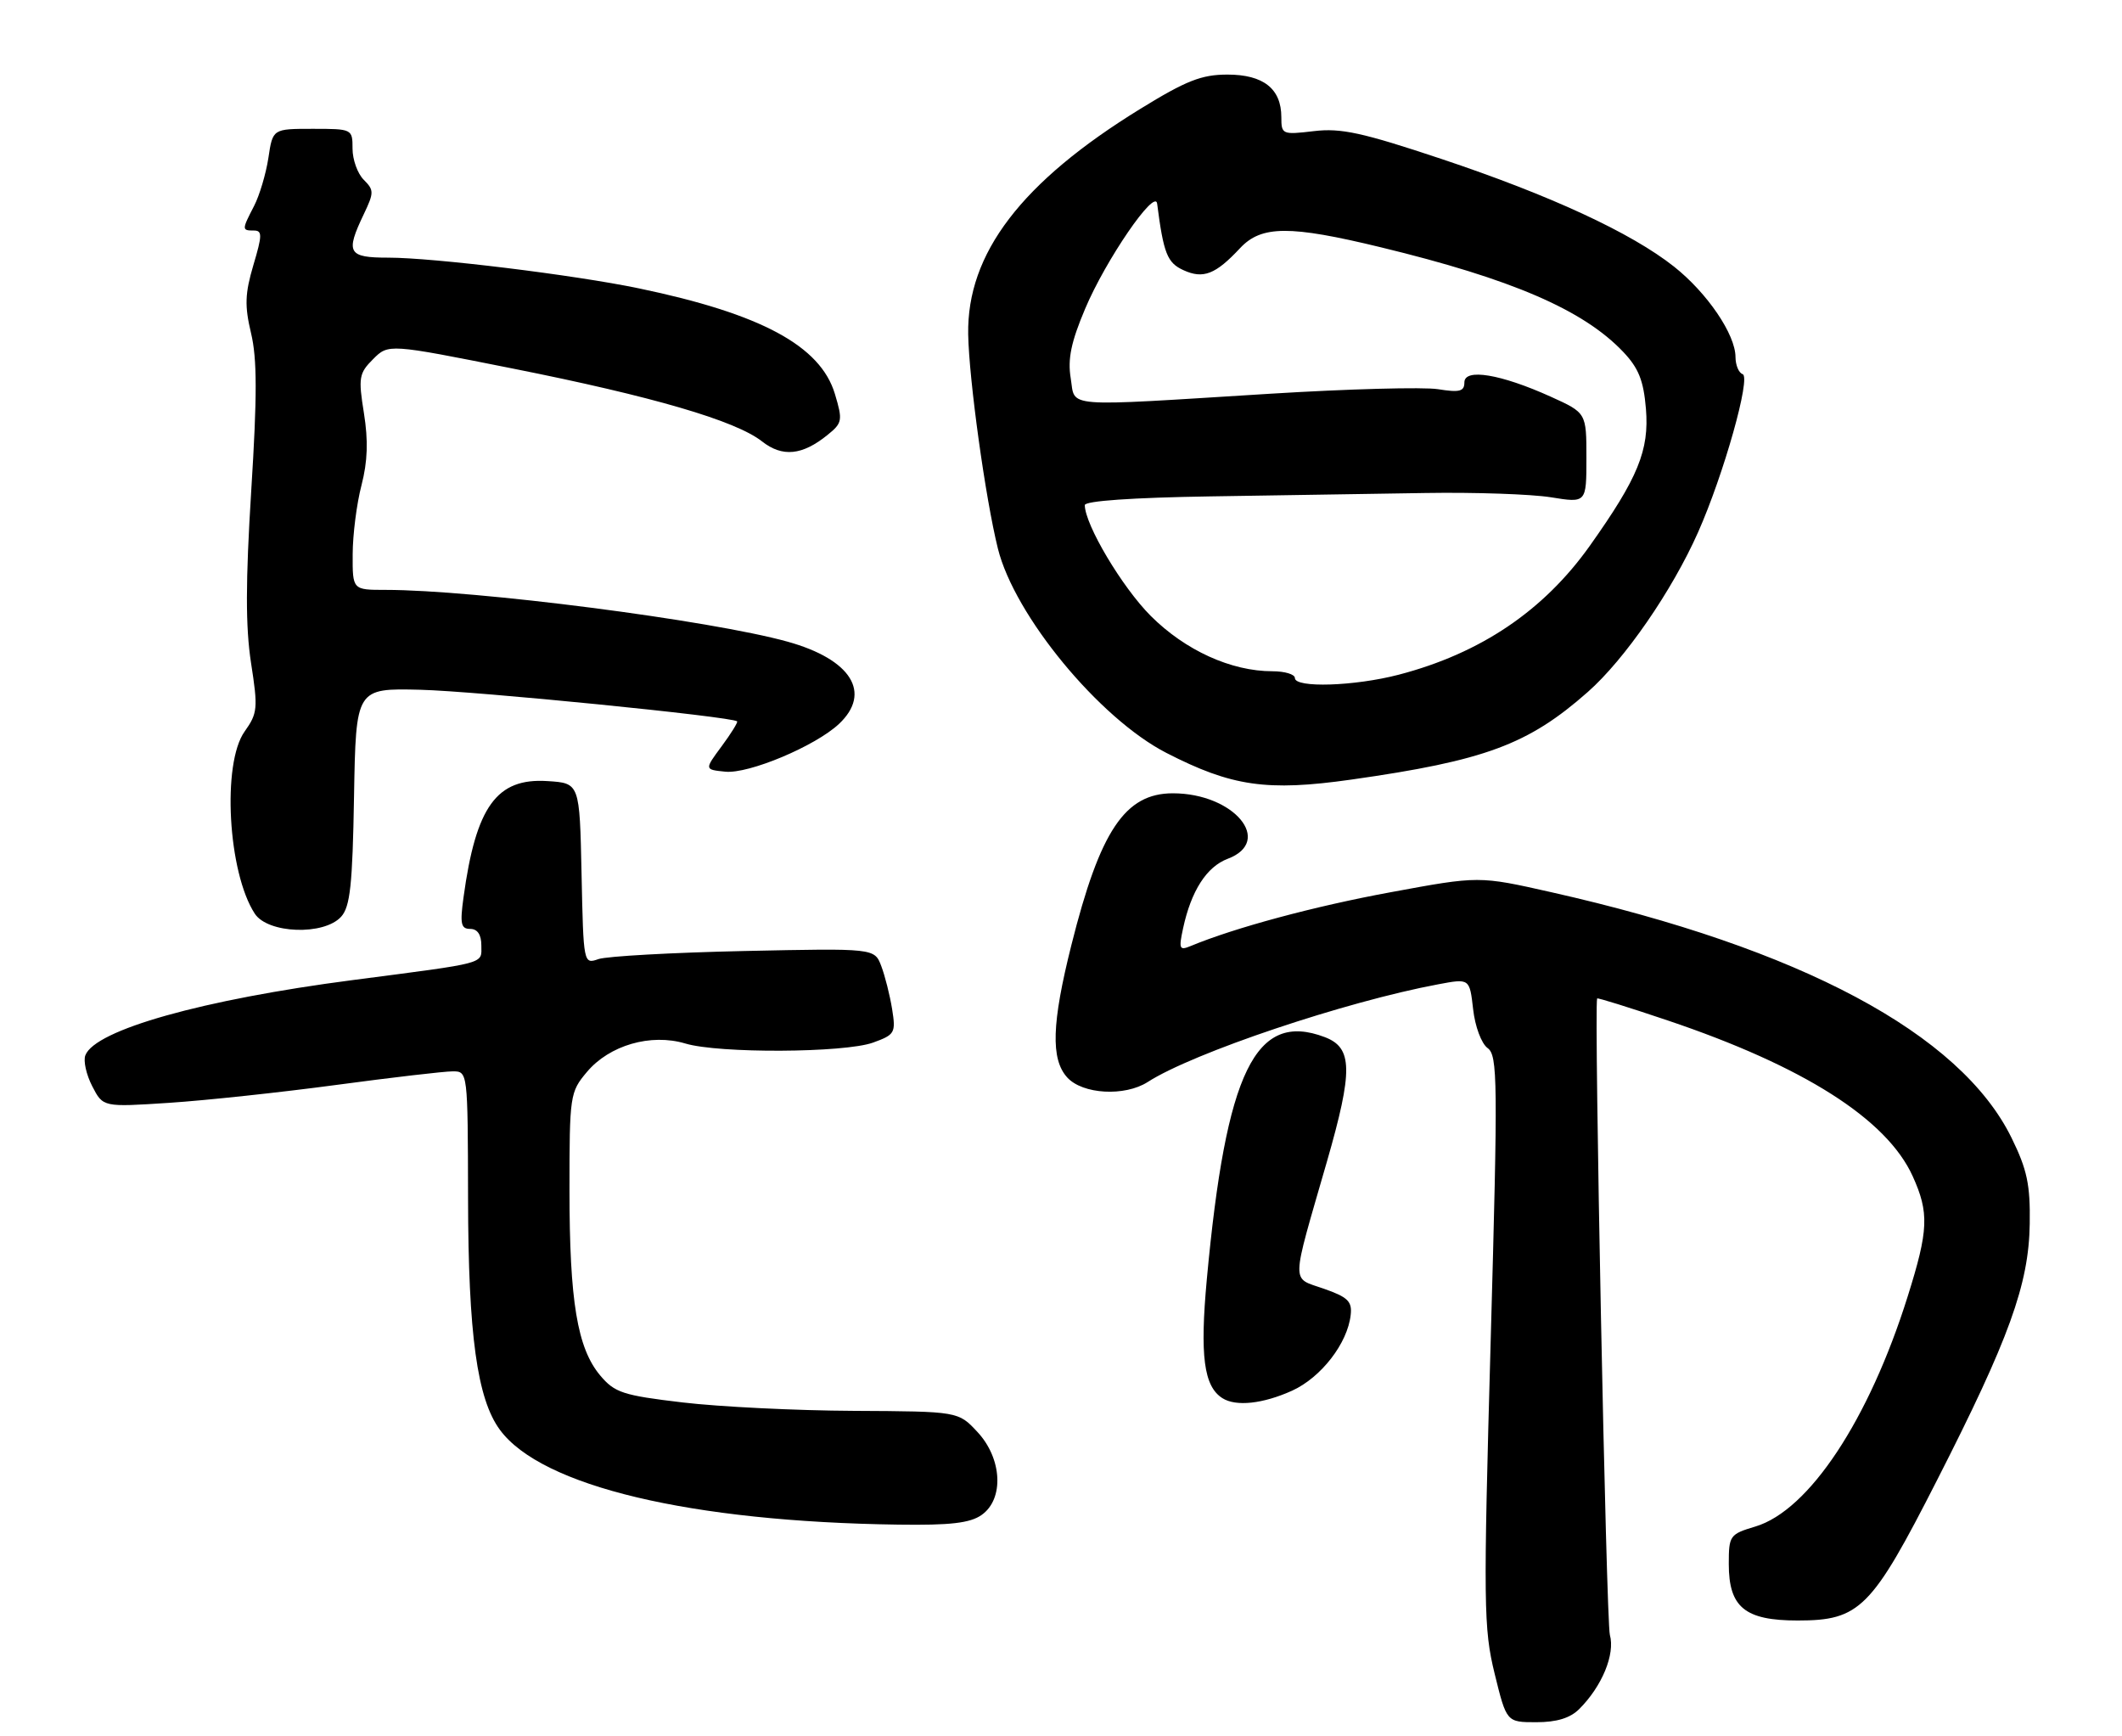 <?xml version="1.0" encoding="UTF-8" standalone="no"?>
<!DOCTYPE svg PUBLIC "-//W3C//DTD SVG 1.1//EN" "http://www.w3.org/Graphics/SVG/1.1/DTD/svg11.dtd" >
<svg xmlns="http://www.w3.org/2000/svg" xmlns:xlink="http://www.w3.org/1999/xlink" version="1.1" viewBox="0 0 313 256">
 <g >
 <path fill="currentColor"
d=" M 232.95 252.05 C 236.31 248.69 238.25 243.98 237.46 241.12 C 236.92 239.19 235.11 148.75 235.58 147.26 C 235.62 147.12 240.29 148.58 245.96 150.49 C 266.03 157.25 278.29 165.04 282.12 173.46 C 284.57 178.86 284.47 181.41 281.39 191.20 C 275.67 209.42 266.83 222.77 258.92 225.14 C 255.14 226.27 255.00 226.47 255.00 230.66 C 255.00 237.05 257.37 239.00 265.16 239.00 C 274.33 239.00 276.06 237.26 285.70 218.34 C 296.36 197.43 299.26 189.43 299.39 180.50 C 299.48 174.73 299.01 172.50 296.71 167.82 C 289.16 152.44 265.60 139.87 228.83 131.59 C 218.15 129.18 218.15 129.18 205.13 131.59 C 193.87 133.66 182.08 136.84 175.64 139.52 C 173.96 140.22 173.85 139.96 174.51 136.90 C 175.70 131.39 177.98 127.83 181.09 126.66 C 187.92 124.08 182.00 117.00 173.00 117.00 C 165.94 117.00 162.26 122.51 158.03 139.39 C 155.13 150.94 154.97 156.20 157.41 158.90 C 159.67 161.40 165.90 161.75 169.29 159.58 C 175.96 155.28 198.47 147.72 212.14 145.17 C 216.77 144.30 216.77 144.30 217.29 148.84 C 217.57 151.38 218.51 153.90 219.42 154.57 C 220.92 155.66 220.95 159.27 219.88 197.71 C 218.79 236.72 218.83 240.17 220.46 246.83 C 222.22 254.00 222.22 254.00 226.61 254.00 C 229.63 254.00 231.61 253.39 232.95 252.05 Z  M 144.78 223.44 C 148.13 221.10 147.83 215.11 144.17 211.19 C 141.35 208.16 141.35 208.16 125.92 208.08 C 117.44 208.04 106.09 207.48 100.70 206.84 C 91.89 205.80 90.67 205.40 88.54 202.87 C 85.15 198.84 84.00 191.90 84.00 175.53 C 84.00 161.55 84.07 161.07 86.57 158.10 C 89.89 154.15 96.00 152.38 101.08 153.90 C 106.02 155.39 124.54 155.29 128.77 153.77 C 132.00 152.60 132.15 152.34 131.59 148.83 C 131.26 146.79 130.54 143.93 129.99 142.48 C 128.99 139.85 128.99 139.85 109.75 140.26 C 99.16 140.49 89.50 141.03 88.28 141.45 C 86.07 142.22 86.06 142.17 85.78 128.86 C 85.50 115.50 85.50 115.50 80.76 115.20 C 73.26 114.71 70.20 118.94 68.37 132.35 C 67.83 136.25 67.99 137.00 69.36 137.00 C 70.43 137.00 71.00 137.85 71.00 139.45 C 71.00 142.23 72.10 141.93 52.00 144.55 C 29.93 147.42 14.02 151.89 12.59 155.64 C 12.27 156.46 12.73 158.51 13.61 160.21 C 15.20 163.29 15.20 163.29 24.96 162.65 C 30.33 162.30 41.42 161.11 49.61 160.01 C 57.80 158.91 65.51 158.01 66.75 158.01 C 69.00 158.00 69.00 158.00 69.04 176.75 C 69.07 196.83 70.38 206.33 73.74 210.88 C 79.87 219.21 101.87 224.44 132.53 224.86 C 140.16 224.97 143.09 224.63 144.78 223.44 Z  M 190.60 205.10 C 194.87 203.15 198.77 198.12 199.23 193.93 C 199.46 191.94 198.80 191.30 195.28 190.07 C 190.39 188.35 190.36 189.92 195.73 171.30 C 199.59 157.88 199.54 154.53 195.41 152.96 C 185.19 149.08 180.85 157.99 178.01 188.66 C 176.97 199.94 177.56 204.47 180.31 206.21 C 182.31 207.48 186.29 207.05 190.60 205.10 Z  M 50.32 135.20 C 51.65 133.73 52.00 130.51 52.22 117.45 C 52.50 101.50 52.50 101.50 62.00 101.73 C 70.24 101.93 108.03 105.70 108.73 106.39 C 108.86 106.53 107.83 108.19 106.44 110.07 C 103.90 113.50 103.90 113.50 106.97 113.81 C 110.43 114.17 120.26 110.04 123.75 106.77 C 128.63 102.18 125.56 97.25 116.18 94.64 C 104.79 91.47 70.08 87.00 56.86 87.00 C 52.00 87.00 52.00 87.00 52.02 81.75 C 52.03 78.86 52.61 74.28 53.32 71.57 C 54.23 68.05 54.33 65.00 53.68 60.93 C 52.84 55.70 52.95 55.05 55.03 52.97 C 57.30 50.70 57.30 50.70 75.56 54.34 C 96.27 58.46 108.51 62.04 112.40 65.10 C 115.40 67.46 118.34 67.17 122.07 64.14 C 124.25 62.38 124.32 62.00 123.15 58.10 C 121.02 51.00 112.25 46.28 94.24 42.53 C 84.68 40.54 63.93 38.00 57.28 38.00 C 51.33 38.00 50.93 37.30 53.65 31.61 C 55.18 28.40 55.18 28.04 53.65 26.51 C 52.74 25.60 52.00 23.54 52.00 21.93 C 52.00 19.02 51.96 19.00 46.11 19.00 C 40.23 19.00 40.23 19.00 39.59 23.28 C 39.23 25.63 38.28 28.83 37.47 30.39 C 35.66 33.89 35.66 34.00 37.45 34.00 C 38.70 34.00 38.69 34.69 37.37 39.11 C 36.13 43.31 36.07 45.11 37.03 49.14 C 37.93 52.89 37.94 58.37 37.06 72.32 C 36.22 85.84 36.21 92.45 37.03 97.78 C 38.07 104.46 38.00 105.19 36.08 107.89 C 32.72 112.60 33.62 128.68 37.58 134.75 C 39.50 137.70 47.79 138.00 50.32 135.20 Z  M 199.31 114.98 C 219.04 112.18 225.41 109.82 234.20 102.06 C 239.65 97.26 246.65 87.11 250.47 78.50 C 254.27 69.94 258.30 55.60 257.04 55.18 C 256.47 54.99 256.00 53.86 255.99 52.67 C 255.99 49.33 251.82 43.20 246.92 39.32 C 240.62 34.33 228.67 28.80 212.55 23.42 C 200.97 19.56 197.80 18.86 193.80 19.34 C 189.14 19.89 189.00 19.83 189.00 17.28 C 189.00 13.09 186.36 11.00 181.05 11.00 C 177.23 11.00 174.97 11.89 168.21 16.05 C 150.65 26.85 142.61 37.39 142.81 49.31 C 142.93 56.01 145.35 73.49 147.19 80.90 C 149.64 90.78 162.15 105.96 172.04 111.04 C 181.68 115.99 186.88 116.74 199.31 114.98 Z  M 191.00 100.00 C 191.00 99.45 189.51 99.00 187.68 99.00 C 181.59 99.00 174.83 95.92 169.74 90.84 C 165.52 86.61 160.04 77.41 160.01 74.50 C 160.00 73.88 167.02 73.39 178.50 73.21 C 188.68 73.05 202.96 72.82 210.25 72.71 C 217.54 72.59 225.86 72.88 228.75 73.34 C 234.00 74.19 234.00 74.19 234.00 67.54 C 234.00 60.89 234.00 60.89 228.75 58.51 C 221.36 55.17 216.00 54.28 216.00 56.40 C 216.00 57.73 215.29 57.91 212.11 57.40 C 209.97 57.06 198.84 57.36 187.36 58.07 C 156.22 60.00 158.66 60.19 157.93 55.76 C 157.47 52.94 157.99 50.43 160.06 45.54 C 163.07 38.38 170.38 27.72 170.68 30.03 C 171.63 37.40 172.17 38.76 174.57 39.85 C 177.48 41.18 179.30 40.47 182.92 36.59 C 186.06 33.24 190.24 33.21 203.67 36.47 C 222.98 41.15 233.53 45.69 239.42 51.89 C 241.70 54.29 242.43 56.12 242.78 60.30 C 243.28 66.41 241.62 70.47 234.50 80.50 C 227.69 90.08 218.38 96.36 206.31 99.51 C 199.78 101.21 191.00 101.49 191.00 100.00 Z "/>
</g>
</svg>